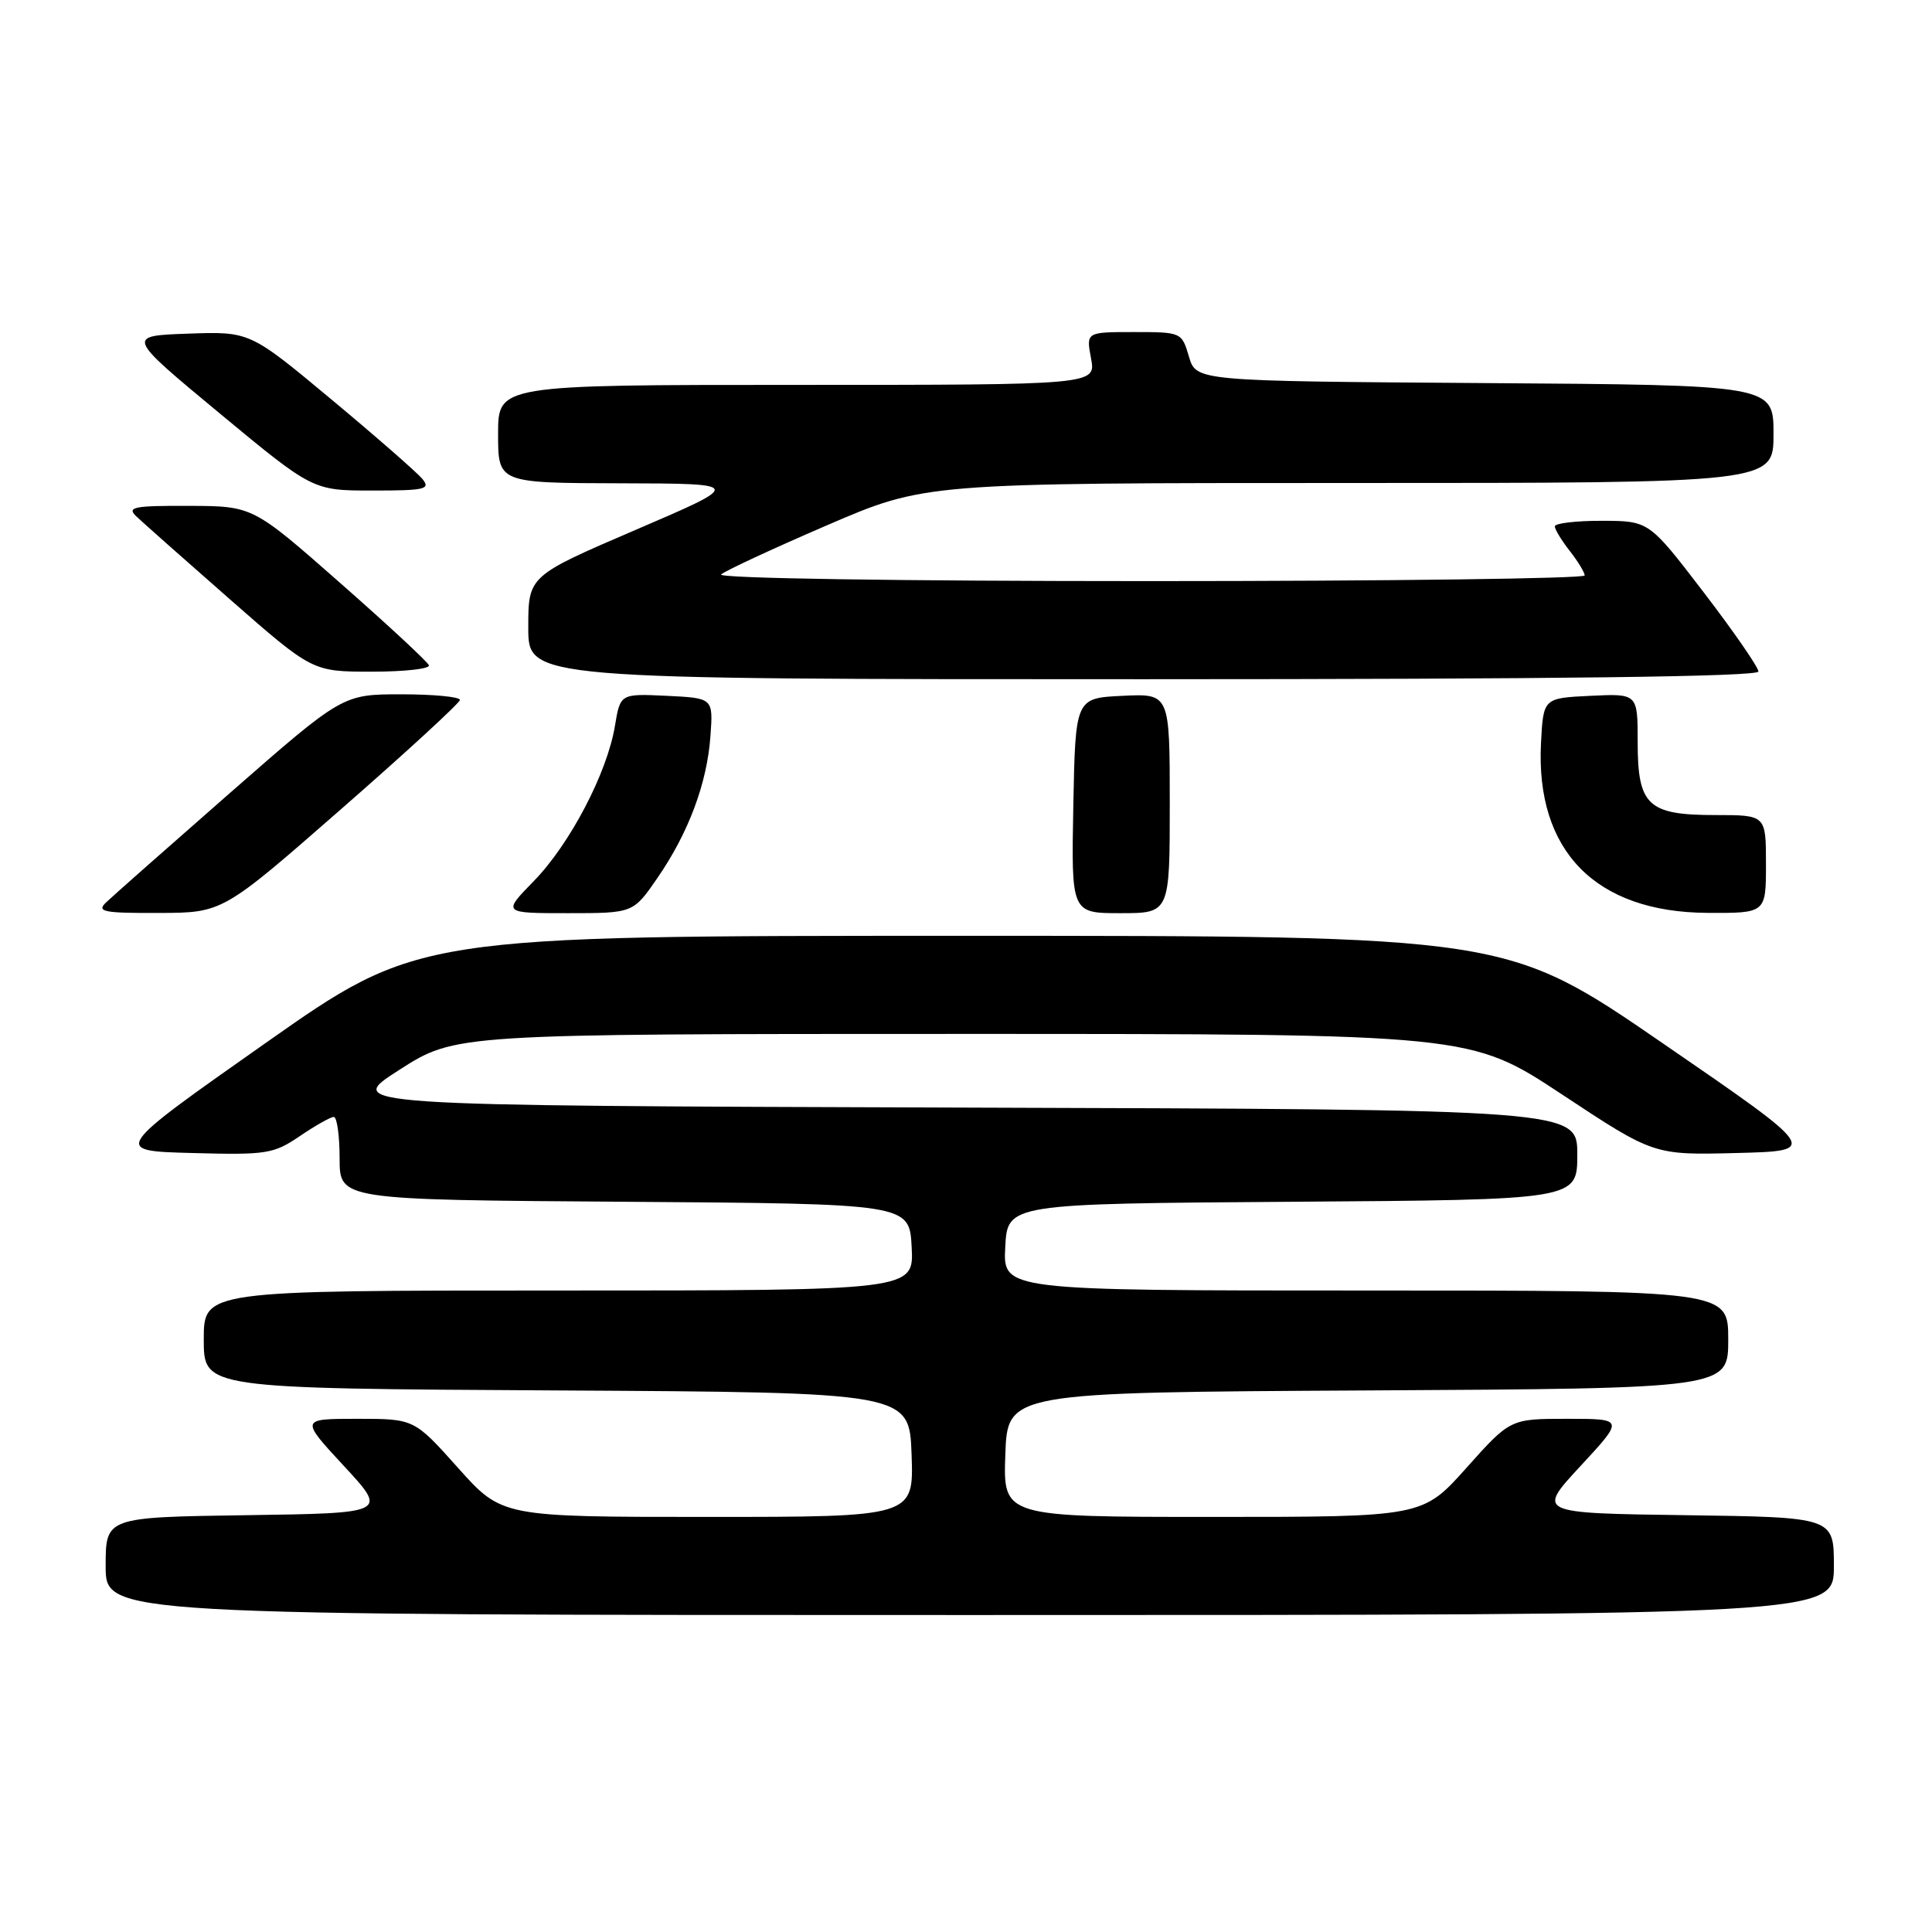 <?xml version="1.0" encoding="UTF-8" standalone="no"?>
<!DOCTYPE svg PUBLIC "-//W3C//DTD SVG 1.1//EN" "http://www.w3.org/Graphics/SVG/1.1/DTD/svg11.dtd" >
<svg xmlns="http://www.w3.org/2000/svg" xmlns:xlink="http://www.w3.org/1999/xlink" version="1.1" viewBox="0 0 256 256">
 <g >
 <path fill="currentColor"
d=" M 243.00 207.52 C 243.00 201.04 243.00 201.04 223.32 200.77 C 203.64 200.50 203.64 200.50 209.43 194.25 C 215.22 188.00 215.22 188.00 207.67 188.00 C 200.12 188.00 200.12 188.00 194.31 194.50 C 188.50 201.00 188.50 201.00 160.71 201.00 C 132.92 201.00 132.92 201.00 133.21 192.75 C 133.50 184.50 133.50 184.50 181.25 184.24 C 229.00 183.98 229.00 183.98 229.00 177.49 C 229.00 171.00 229.00 171.00 180.95 171.00 C 132.90 171.00 132.90 171.00 133.20 165.25 C 133.50 159.50 133.50 159.50 171.25 159.24 C 209.00 158.98 209.00 158.98 209.00 152.99 C 209.00 147.01 209.00 147.01 127.25 146.76 C 45.50 146.50 45.50 146.50 52.93 141.75 C 60.35 137.00 60.35 137.00 127.59 137.00 C 194.83 137.00 194.83 137.00 206.99 145.03 C 219.14 153.06 219.14 153.06 230.11 152.78 C 241.08 152.50 241.08 152.50 220.34 138.25 C 199.61 124.00 199.61 124.00 127.50 124.00 C 55.39 124.00 55.39 124.00 35.13 138.25 C 14.87 152.50 14.87 152.50 25.44 152.78 C 35.34 153.05 36.24 152.91 39.74 150.53 C 41.79 149.14 43.81 148.00 44.23 148.00 C 44.65 148.00 45.00 150.47 45.00 153.49 C 45.00 158.98 45.00 158.98 82.75 159.24 C 120.50 159.50 120.50 159.50 120.80 165.25 C 121.10 171.00 121.10 171.00 74.05 171.00 C 27.00 171.00 27.00 171.00 27.00 177.49 C 27.00 183.98 27.00 183.98 73.75 184.24 C 120.50 184.50 120.50 184.50 120.79 192.75 C 121.08 201.00 121.08 201.00 93.79 201.00 C 66.50 201.00 66.50 201.00 60.69 194.50 C 54.88 188.00 54.88 188.00 47.33 188.00 C 39.78 188.00 39.78 188.00 45.57 194.25 C 51.36 200.50 51.36 200.50 32.68 200.77 C 14.00 201.04 14.00 201.04 14.00 207.52 C 14.00 214.00 14.00 214.00 128.50 214.00 C 243.00 214.00 243.00 214.00 243.00 207.52 Z  M 45.19 107.22 C 53.82 99.68 60.91 93.16 60.94 92.75 C 60.97 92.34 57.49 92.00 53.20 92.00 C 45.40 92.00 45.40 92.00 30.45 105.09 C 22.23 112.29 14.84 118.82 14.04 119.59 C 12.77 120.81 13.73 121.00 21.04 120.97 C 29.50 120.95 29.50 120.95 45.19 107.22 Z  M 87.11 116.34 C 91.25 110.33 93.70 103.76 94.14 97.50 C 94.50 92.50 94.50 92.50 88.35 92.20 C 82.19 91.91 82.19 91.91 81.48 96.20 C 80.45 102.42 75.52 111.84 70.73 116.75 C 66.58 121.00 66.58 121.00 75.24 121.00 C 83.90 121.00 83.90 121.00 87.11 116.34 Z  M 155.00 106.45 C 155.00 91.90 155.00 91.90 148.75 92.20 C 142.50 92.50 142.50 92.50 142.22 106.75 C 141.95 121.00 141.95 121.00 148.47 121.00 C 155.00 121.00 155.00 121.00 155.00 106.45 Z  M 234.00 114.50 C 234.00 108.00 234.00 108.00 227.33 108.00 C 218.33 108.00 217.00 106.75 217.00 98.30 C 217.00 91.90 217.00 91.90 210.75 92.20 C 204.50 92.50 204.50 92.50 204.19 98.46 C 203.46 112.76 211.42 120.88 226.25 120.96 C 234.00 121.00 234.00 121.00 234.00 114.50 Z  M 233.00 88.98 C 233.00 88.42 229.74 83.70 225.75 78.49 C 218.50 69.02 218.50 69.02 212.25 69.01 C 208.81 69.00 206.01 69.34 206.02 69.75 C 206.03 70.16 206.92 71.62 208.00 73.00 C 209.08 74.38 209.97 75.84 209.98 76.25 C 209.99 76.66 184.03 77.00 152.30 77.00 C 119.08 77.00 95.00 76.63 95.55 76.12 C 96.07 75.64 102.37 72.71 109.54 69.62 C 122.57 64.00 122.57 64.00 178.79 64.00 C 235.00 64.00 235.00 64.00 235.00 57.51 C 235.00 51.02 235.00 51.02 196.75 50.76 C 158.50 50.50 158.50 50.50 157.54 47.25 C 156.59 44.03 156.54 44.00 150.25 44.00 C 143.91 44.00 143.91 44.00 144.57 47.50 C 145.22 51.00 145.22 51.00 105.61 51.00 C 66.00 51.00 66.00 51.00 66.00 57.50 C 66.00 64.00 66.00 64.00 82.25 64.04 C 98.50 64.08 98.50 64.08 84.25 70.20 C 70.00 76.32 70.00 76.32 70.00 83.16 C 70.00 90.00 70.00 90.00 151.50 90.00 C 206.18 90.00 233.00 89.66 233.00 88.98 Z  M 56.83 88.15 C 56.65 87.68 51.33 82.74 45.00 77.18 C 33.50 67.06 33.50 67.06 25.04 67.03 C 17.75 67.00 16.78 67.19 18.04 68.40 C 18.84 69.17 24.43 74.12 30.45 79.40 C 41.40 89.00 41.40 89.00 49.29 89.00 C 53.62 89.00 57.02 88.62 56.83 88.15 Z  M 55.95 63.44 C 55.24 62.59 49.81 57.84 43.88 52.90 C 33.10 43.92 33.10 43.92 24.91 44.21 C 16.72 44.50 16.72 44.50 29.08 54.75 C 41.45 65.00 41.45 65.00 49.35 65.00 C 56.38 65.00 57.10 64.83 55.95 63.44 Z "/>
</g>
</svg>